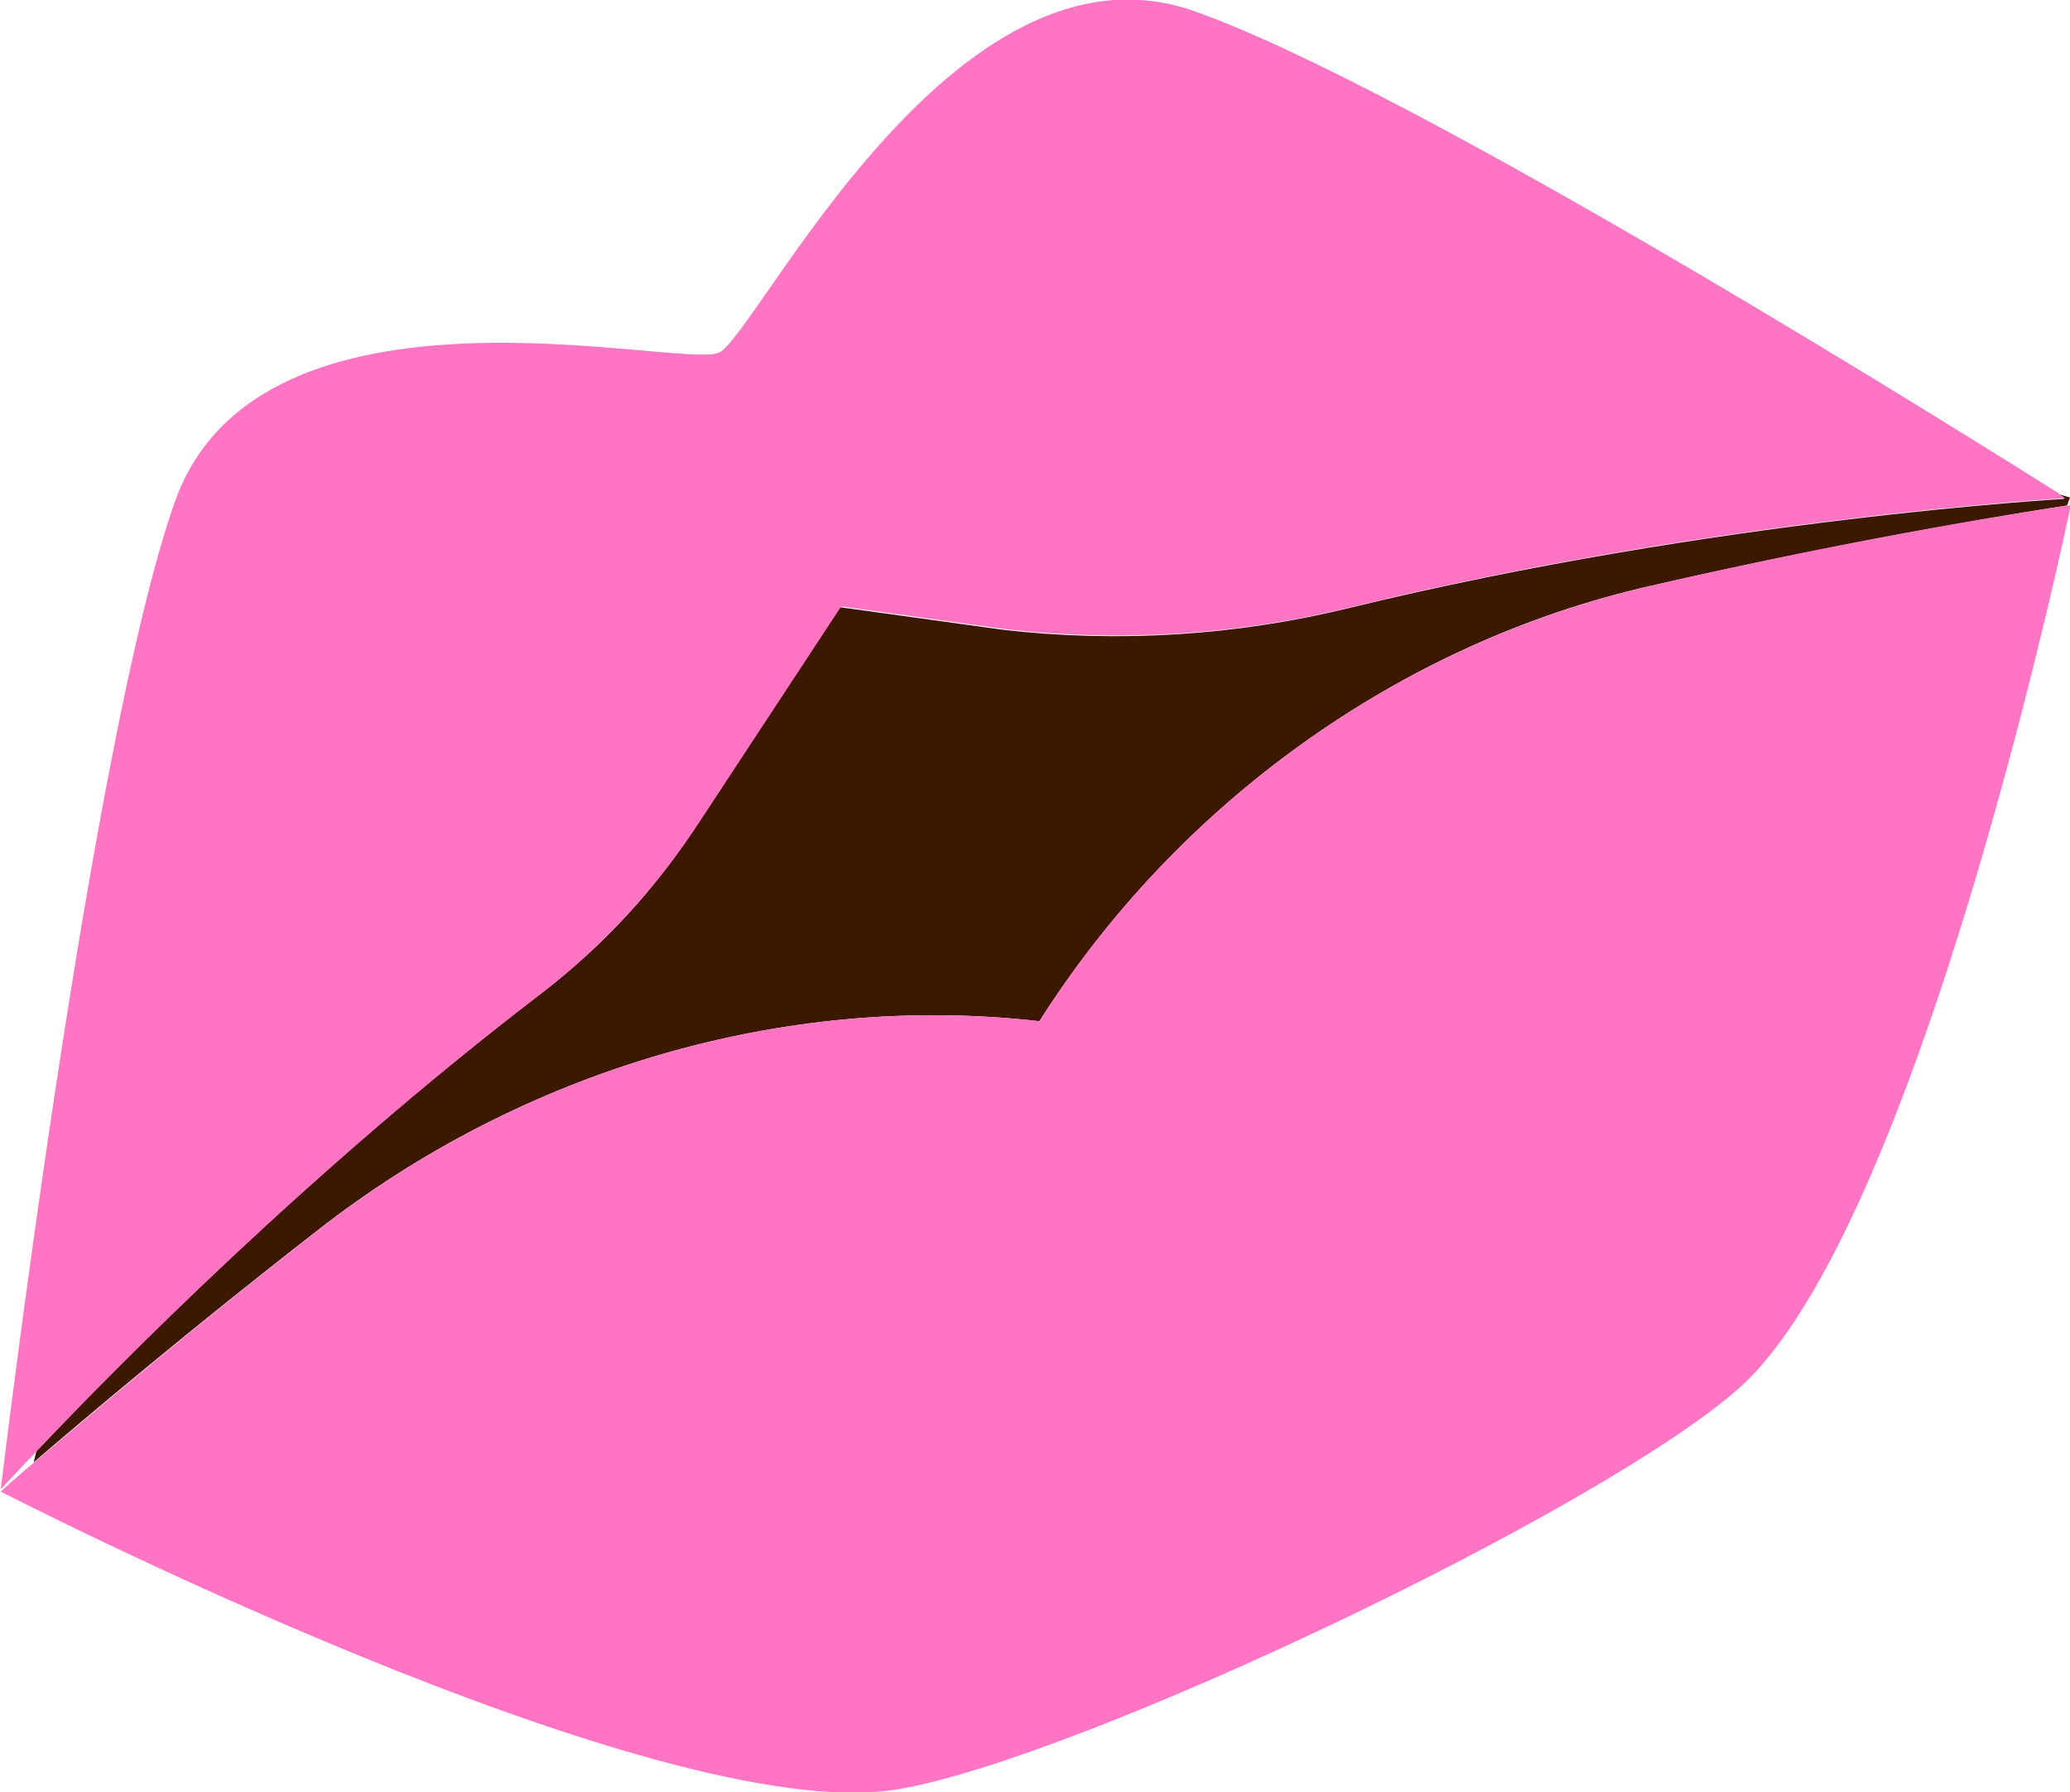 <?xml version="1.0" encoding="utf-8"?>
<!-- Generator: Adobe Illustrator 20.0.0, SVG Export Plug-In . SVG Version: 6.00 Build 0)  -->
<svg version="1.1" id="Ebene_1" xmlns="http://www.w3.org/2000/svg" xmlns:xlink="http://www.w3.org/1999/xlink" x="0px" y="0px"
	 viewBox="0 0 283 245" style="enable-background:new 0 0 283 245;" xml:space="preserve">
<style type="text/css">
	.st0{fill:#4AB6A1;}
	.st1{fill:#EF847A;}
	.st2{fill:#F4F4F4;}
	.st3{fill:#F4F4F4;stroke:#4AB6A1;stroke-width:1.802;stroke-miterlimit:10;}
	.st4{fill:#663E7F;}
	.st5{fill:#09D0AD;}
	.st6{fill:#FFFFFF;}
	.st7{fill:#311A42;}
	.st8{fill:#E77AAD;}
	.st9{fill:#D4E1F2;}
	.st10{fill:#00A3A5;}
	.st11{fill:#FF75C3;}
	.st12{fill:#08D0AC;}
	.st13{fill:#663D7E;}
	.st14{fill:#471E5F;}
	.st15{fill:#DEBAD2;}
	.st16{fill:#D5E2F3;}
	.st17{fill:#5B5B5B;}
	.st18{fill-rule:evenodd;clip-rule:evenodd;fill:#FF75C3;}
	.st19{fill:none;stroke:#FF75C3;stroke-width:4;}
	.st20{fill:#3D1800;}
	.st21{fill:#BBD1D4;}
	.st22{fill:#F5D2CD;}
	.st23{fill:#5C5C5C;}
	.st24{fill:#C7CAC7;}
	.st25{fill:#232323;}
	.st26{fill:#FF8879;}
	.st27{fill:#AAAAAA;}
	.st28{fill:#FCEAEA;}
	.st29{fill:#F5D3CD;}
	.st30{fill:#FF8779;}
	.st31{fill:#D4E1F3;}
	.st32{fill:#EBEBEB;}
	.st33{fill:#FFE65D;}
	.st34{fill:#FFC4BD;}
</style>
<path class="st20" d="M142.1,139.6c18.9-29.7,49.2-51.7,83.5-59.5c30.2-6.9,53.9-10.5,57-11L283,68l-1.8-0.5c0.7,0.4,1,0.7,1,0.7
	s-47.7,2.7-97.7,14.9c-15.5,3.8-31.5,4.8-47.3,3l-22.4-3.1l-19.2,29.2c-5.8,9.2-13.2,17.2-21.9,23.8c-31.5,24.1-58.1,51-68.7,62.3
	l-0.4,1.6c7.1-6.1,21.3-18.1,38.8-31.7C71.3,146.4,107.1,135.6,142.1,139.6z"/>
<g>
	<path class="st11" d="M282.6,69.1c-3.2,0.5-26.8,4-57,11c-34.4,7.9-64.7,29.8-83.5,59.5c-35-4-70.7,6.8-98.4,28.4
		c-17.5,13.6-31.7,25.7-38.8,31.7c-3.1,2.6-4.8,4.2-4.8,4.2s89.7,46.2,122.6,40.7c24.7-4.1,96.3-38.2,115-54.8
		c25-22.1,45.4-120.7,45.4-120.7S282.9,69.1,282.6,69.1z"/>
	<path class="st11" d="M73.9,135.9c8.6-6.6,16-14.7,21.9-23.8l19.2-29.2l22.4,3.1c15.8,1.8,31.8,0.8,47.3-3
		c49.9-12.2,97.7-14.9,97.7-14.9s-0.4-0.2-1-0.7c-9.9-6.2-87.5-55.1-118.2-65.9C130.3-10,103.5,45.8,98.3,48.2
		c-5.1,2.4-62.7-12.5-74.4,20.4C12.3,101.5,0.1,203.6,0.1,203.6s1.8-2,5.1-5.4C15.9,186.9,42.4,160,73.9,135.9z"/>
</g>
</svg>
